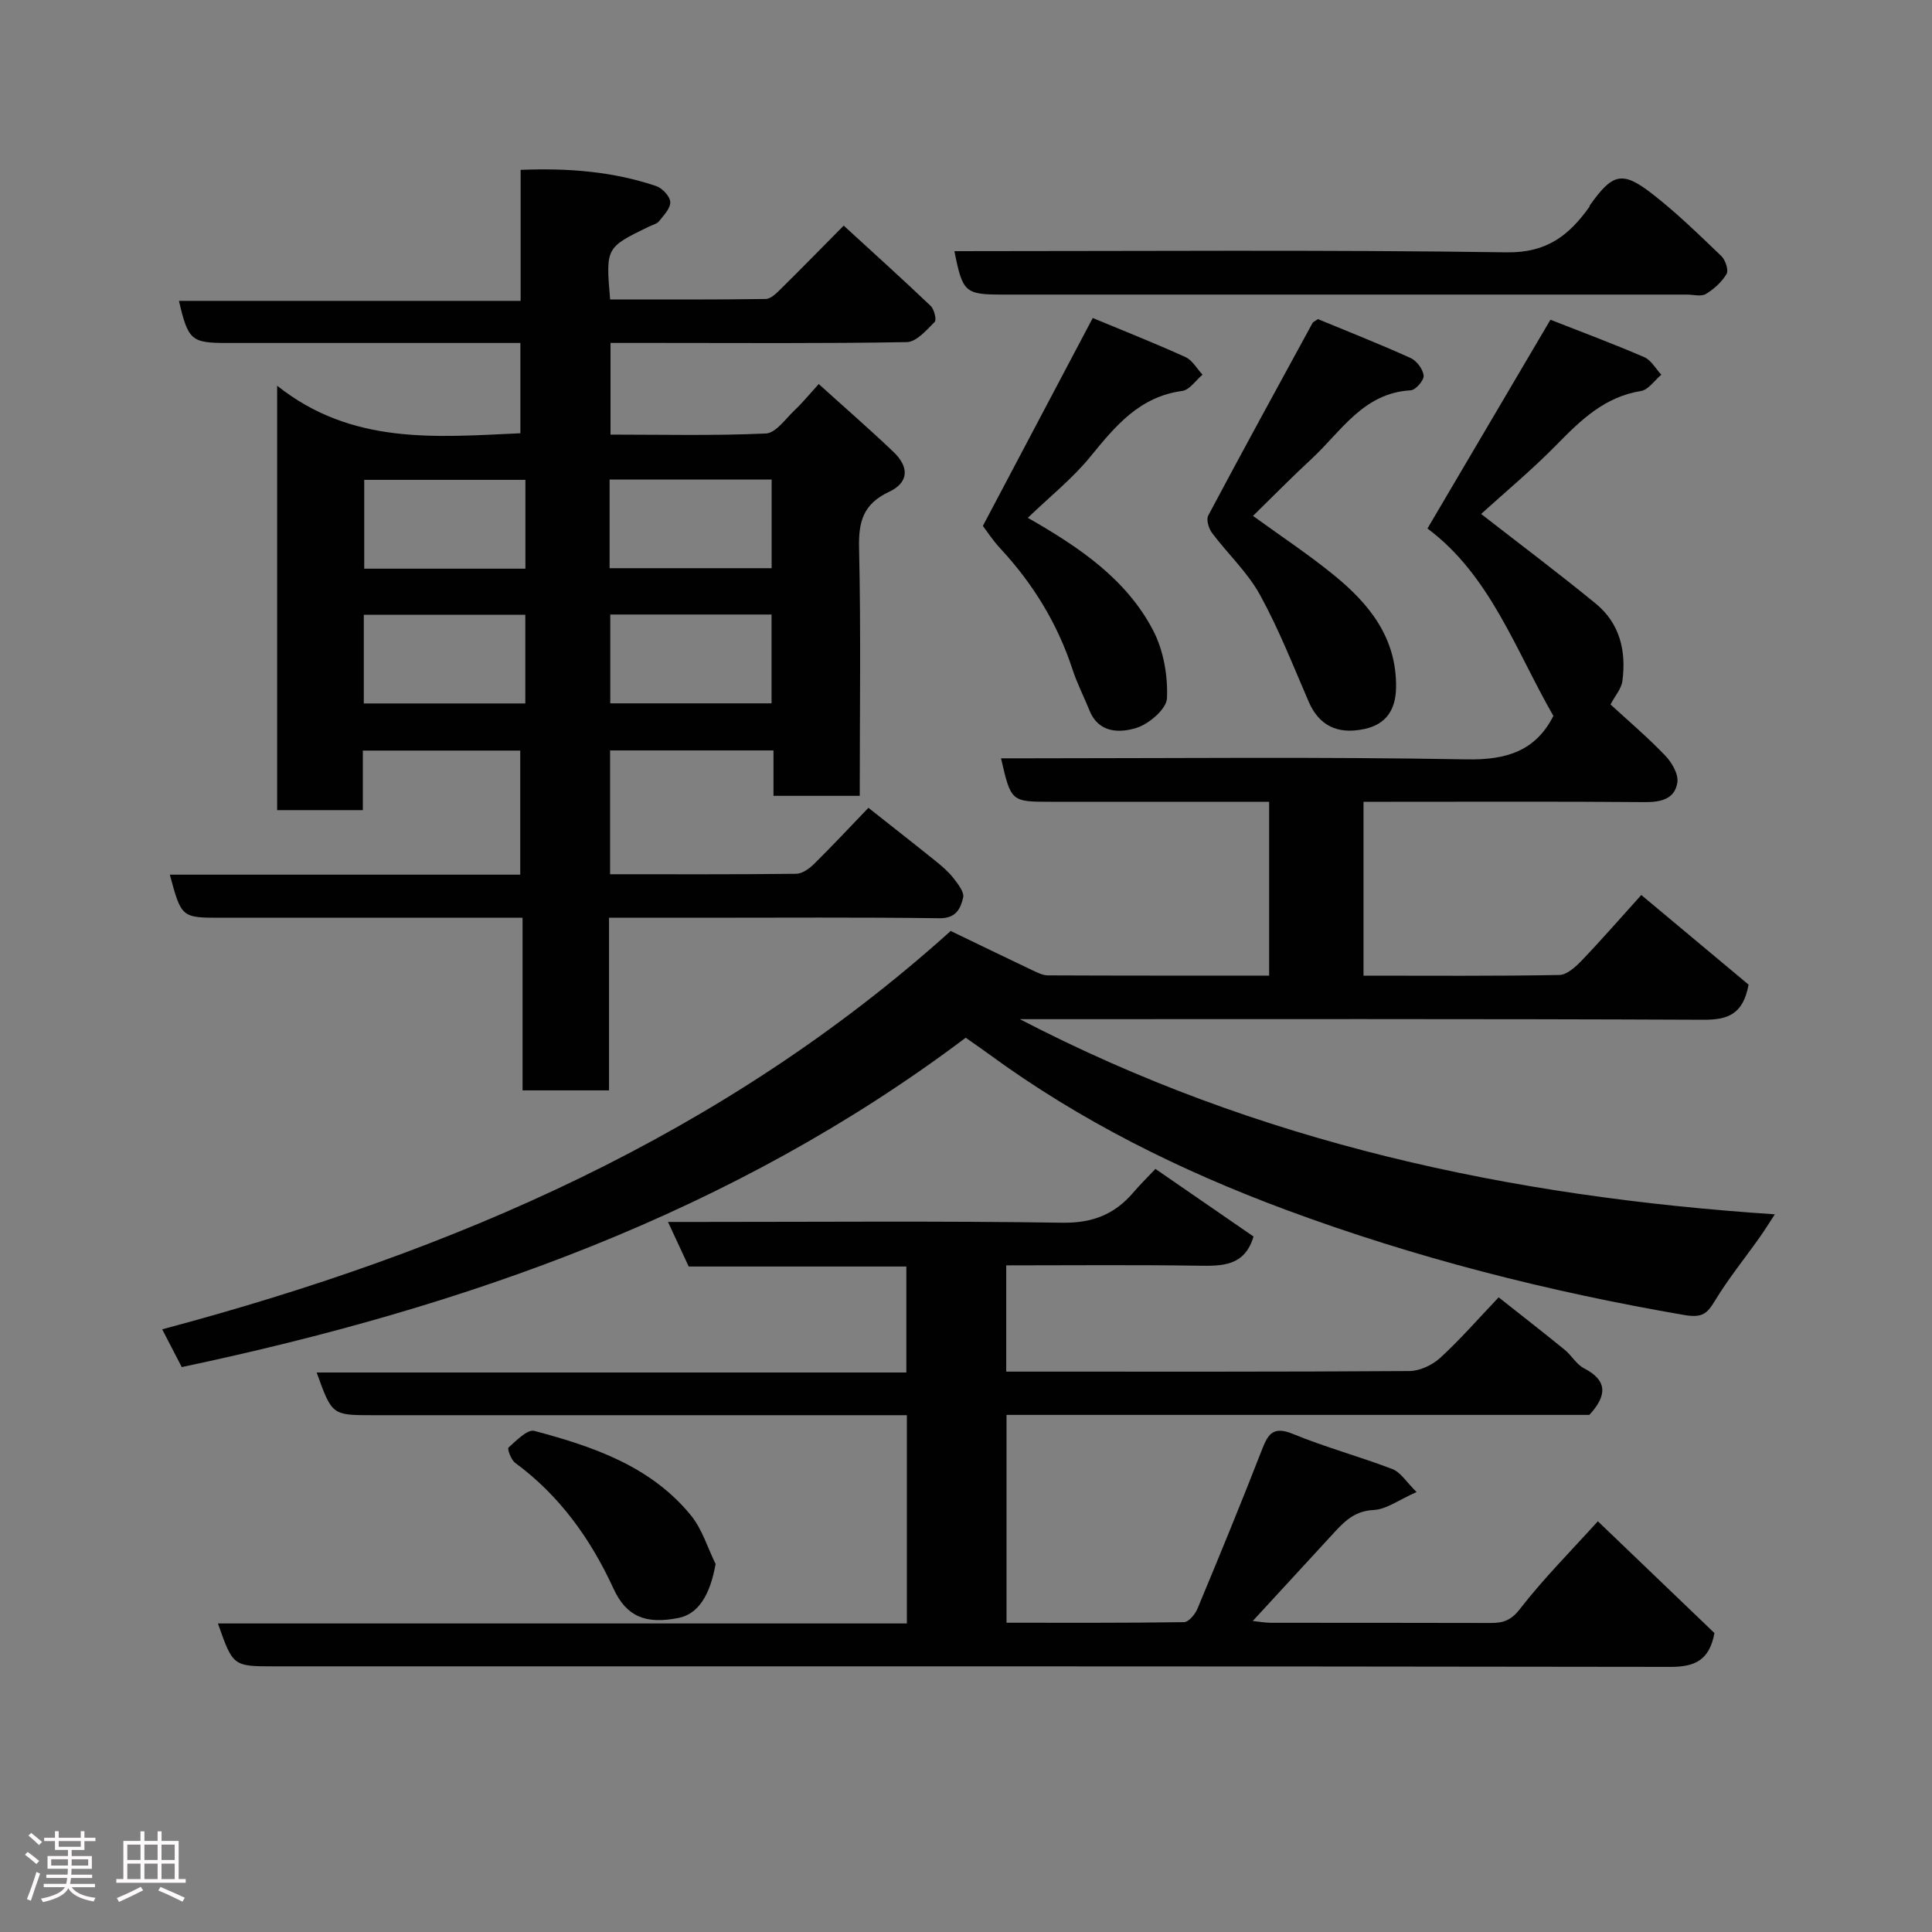 <svg enable-background="new 0 0 400 400" viewBox="0 0 400 400" xmlns="http://www.w3.org/2000/svg"><rect x="0" y="0" width="400" height="400" fill="#808080" stroke="none"/><path d="m5.17 384 .55-.58c.85.61 1.65 1.24 2.4 1.87l-.59.64c-.83-.73-1.62-1.38-2.36-1.93m1.22 9.53-.82-.34c.71-1.76 1.37-3.64 1.98-5.63.24.13.5.25.76.36-.6 1.67-1.24 3.54-1.92 5.61m-.5-13.5.57-.54c.56.44 1.31 1.06 2.26 1.87l-.64.64c-.68-.66-1.41-1.32-2.19-1.97m3.25.46h2.24v-1.36h.77v1.36h4.57v-1.36h.76v1.36h2.28v.69h-2.28v1.84h-2.64v1.26h4.18v2.64h-4.21c0 .45-.02.86-.05 1.21h4.32v.69h-4.38c-.04.34-.1.75-.19 1.22h5.15v.69h-4.82c.87 1.19 2.51 1.92 4.93 2.19-.17.31-.3.57-.37.76-2.77-.49-4.52-1.41-5.26-2.76-.56 1.26-2.3 2.23-5.24 2.9-.12-.24-.26-.48-.43-.72 2.73-.55 4.38-1.34 4.96-2.38h-4.38v-.69h4.65c.1-.38.17-.79.21-1.22h-4.32v-.69h4.4c.03-.34.05-.75.05-1.21h-4.2v-2.64h4.23v-1.26h-2.69v-1.84h-2.24zm1.46 4.46v1.29h3.45c.01-.4.02-.57.01-.53v-.32-.45h-3.46zm1.55-2.59h4.57v-1.19h-4.57zm6.11 2.59h-3.42v.77c-.02.19-.01.37-.02.53h3.44z" fill="#fcfafa"/><path d="m32.63 379.16h.82v1.98h3.54v7.89h1.46v.78h-14.37v-.78h1.46v-7.89h3.54v-1.98h.82v1.98h2.73zm-3.49 11.48.5.73c-1.61.82-3.28 1.63-5 2.41-.13-.27-.28-.55-.44-.82 1.75-.72 3.4-1.49 4.94-2.32m-2.78-5.55h2.73v-3.18h-2.73zm0 3.95h2.73v-3.2h-2.73zm3.54-3.95h2.73v-3.18h-2.73zm0 3.95h2.73v-3.2h-2.73zm7.89 4.68c-1.84-.92-3.51-1.7-5.02-2.32l.45-.73c1.89.8 3.57 1.55 5.04 2.23zm-1.62-11.81h-2.73v3.18h2.73zm-2.73 7.13h2.73v-3.2h-2.73z" fill="#fcfafa"/><g fill="#010102"><path d="m178 164.77c-6.3 0-11.9 0-17.86 0 0-3.16 0-6.1 0-9.4-11.41 0-22.46 0-33.83 0v25.63c12.96 0 25.74.06 38.52-.09 1.25-.01 2.71-1.05 3.68-2.01 3.68-3.62 7.19-7.39 11.29-11.65 4.89 3.87 9.49 7.46 14.03 11.12 1.29 1.04 2.58 2.15 3.58 3.45.92 1.19 2.26 2.86 2 4-.51 2.23-1.43 4.33-4.87 4.29-16.66-.22-33.33-.1-49.99-.1-5.97 0-11.95 0-18.46 0v35.74c-6.14 0-11.74 0-17.9 0 0-11.68 0-23.41 0-35.74-2.31 0-4.08 0-5.85 0-18.83 0-37.66 0-56.49 0-8.28 0-8.28 0-10.69-8.92h72.55c0-8.75 0-17.02 0-25.69-10.6 0-21.32 0-32.59 0v12.33c-6.14 0-11.74 0-17.74 0 0-28.75 0-57.58 0-87.87 15.48 12.31 32.85 10.64 50.36 9.84 0-6.09 0-12.03 0-18.69-1.74 0-3.49 0-5.25 0-18.5 0-36.99 0-55.49 0-7.39 0-8.05-.55-9.95-8.72h70.74c0-9.21 0-17.94 0-27.12 9.91-.4 19.13.34 28.06 3.35 1.27.43 2.85 2.1 2.92 3.29.08 1.28-1.33 2.75-2.3 3.97-.46.58-1.41.79-2.15 1.15-8.91 4.34-8.91 4.34-8 15.07 10.69 0 21.46.06 32.22-.1 1.07-.02 2.25-1.22 3.15-2.11 4.15-4.09 8.22-8.26 12.99-13.08 6.08 5.58 12.12 11.02 18.01 16.63.73.7 1.26 2.88.82 3.32-1.68 1.69-3.78 4.13-5.75 4.17-17.32.31-34.65.17-51.98.17-2.99 0-5.99 0-9.38 0v18.98c10.65 0 21.43.26 32.17-.23 2.06-.09 4.07-3.05 5.96-4.83 1.57-1.48 2.94-3.17 4.98-5.41 5.36 4.85 10.52 9.33 15.45 14.03 3.35 3.19 3.2 6.37-.91 8.3-5.32 2.49-6.32 6.14-6.19 11.62.39 16.97.14 33.94.14 51.31zm-69.22-65.42c-11.44 0-22.47 0-33.37 0v18.39h33.37c0-6.19 0-12.11 0-18.39zm17.43 18.29h33.55c0-6.29 0-12.22 0-18.36-11.27 0-22.31 0-33.55 0zm-17.45 9.64c-11.27 0-22.31 0-33.44 0v18.36h33.44c0-6.3 0-12.22 0-18.36zm17.59-.05v18.39h33.39c0-6.31 0-12.24 0-18.39-11.17 0-22.09 0-33.39 0z"/><path d="m262.76 201.99c0-12.3 0-23.9 0-35.99-11.35 0-22.47 0-33.58 0-3.83 0-7.66 0-11.5 0-8.35 0-8.35 0-10.43-9h5.47c30.33 0 60.66-.33 90.97.22 8.32.15 14.27-1.8 17.92-9-7.85-13.66-13.09-29.12-26.07-38.8 8.54-14.5 16.85-28.6 25.46-43.22 6.24 2.45 12.9 4.93 19.42 7.74 1.44.62 2.37 2.4 3.54 3.64-1.4 1.17-2.67 3.12-4.22 3.37-7.48 1.21-12.4 5.96-17.39 11.06-5.14 5.25-10.83 9.97-15.7 14.4 7.9 6.15 15.95 12.19 23.73 18.56 5 4.09 6.35 9.84 5.52 16.02-.21 1.61-1.52 3.07-2.46 4.86 3.66 3.37 7.69 6.79 11.33 10.59 1.36 1.42 2.77 3.83 2.51 5.55-.51 3.46-3.43 4.11-6.8 4.08-17.49-.15-34.98-.07-52.48-.07-1.8 0-3.61 0-5.7 0v36c13.64 0 27.09.11 40.54-.14 1.6-.03 3.42-1.72 4.7-3.06 4.09-4.27 7.97-8.74 12.27-13.5 7.88 6.58 15.27 12.75 22.22 18.56-1.17 6.25-4.38 7.29-9.44 7.27-46.82-.21-93.63-.12-141.44-.12 49.35 25.65 101.48 36.76 156.31 40.4-1.23 1.87-2.12 3.34-3.12 4.74-3.11 4.39-6.52 8.6-9.3 13.19-1.67 2.75-2.7 3.54-6.39 2.91-28.17-4.85-55.77-11.87-82.52-21.81-21.76-8.09-42.54-18.38-61.39-32.2-1.45-1.06-2.94-2.08-4.8-3.39-48.12 36.25-103.5 55.77-162.31 68.19-1.2-2.32-2.45-4.72-4.05-7.82 60.24-16.04 116.15-40.08 163.25-82.47 5.59 2.69 11.25 5.44 16.93 8.14 1.02.48 2.14 1.05 3.21 1.05 15.15.07 30.28.05 45.79.05z"/><path d="m187.76 336.12c0-14.77 0-28.7 0-43.12-2.02 0-3.81 0-5.59 0-34.99 0-69.98 0-104.97 0-8.46 0-8.46 0-11.64-8.84h122.09c0-7.45 0-14.5 0-21.94-14.93 0-29.86 0-45.06 0-1.36-2.93-2.62-5.64-4.29-9.23h6.2c25.16 0 50.32-.22 75.48.16 6.24.09 10.82-1.74 14.69-6.29 1.4-1.64 2.96-3.16 4.55-4.85 7.06 4.87 13.86 9.56 20.31 14-1.83 6.15-6.46 6.12-11.47 6.04-13.13-.2-26.27-.07-39.73-.07v22h3.49c26.66 0 53.32.06 79.98-.12 2.15-.01 4.73-1.23 6.36-2.71 4.12-3.77 7.8-8.01 12.12-12.55 4.54 3.59 9.16 7.18 13.7 10.88 1.41 1.15 2.39 2.99 3.94 3.79 4.85 2.49 4.91 5.58 1.14 9.67-39.7 0-79.99 0-120.67 0v43.03c12.22 0 24.48.06 36.74-.12.96-.01 2.3-1.61 2.78-2.76 4.51-10.82 8.97-21.66 13.22-32.58 1.28-3.28 2.18-5.43 6.53-3.64 6.74 2.78 13.84 4.68 20.65 7.3 1.68.65 2.84 2.64 4.98 4.74-3.69 1.63-6.25 3.59-8.9 3.72-3.65.18-5.75 2.05-7.89 4.37-5.61 6.09-11.21 12.19-17.13 18.61 1.34.14 2.55.36 3.75.37 15.16.02 30.33-.01 45.49.04 2.58.01 4.22-.5 6.08-2.9 4.83-6.24 10.44-11.86 16.13-18.16 8.08 7.75 16.23 15.57 24.14 23.15-1.06 5.62-4.01 7.01-9.14 7-96.31-.15-192.62-.11-288.93-.11-8.65 0-8.65 0-11.77-8.88z"/><path d="m197.6 52c38.42 0 76.41-.3 114.39.24 8.26.12 12.85-3.52 17.03-9.35.09-.13.1-.32.19-.45 4.66-6.53 6.64-7.12 12.81-2.35 5.08 3.93 9.7 8.46 14.35 12.91.85.81 1.56 2.92 1.1 3.71-.98 1.67-2.61 3.15-4.3 4.16-.98.59-2.6.12-3.94.12-47.15 0-94.31 0-141.46 0-7.99.01-8.46-.39-10.17-8.99z"/><path d="m259.42 106.81c6.08 4.41 11.65 8.09 16.8 12.3 7.31 5.96 12.97 12.98 12.82 23.23-.07 4.63-2.08 7.62-6.5 8.58-5.79 1.26-9.52-.85-11.6-5.66-3.22-7.45-6.19-15.05-10.09-22.13-2.57-4.66-6.67-8.47-9.91-12.79-.69-.92-1.24-2.75-.79-3.6 7.11-13.37 14.38-26.64 21.63-39.93.07-.13.27-.19 1.09-.74 6.13 2.54 12.74 5.14 19.2 8.06 1.25.57 2.55 2.33 2.68 3.65.09.96-1.66 2.97-2.67 3.03-9.83.54-14.4 8.52-20.55 14.21-4.02 3.71-7.85 7.63-12.11 11.79z"/><path d="m212.8 107.21c10.72 6.12 20.42 12.7 25.96 23.34 2.14 4.12 3.05 9.36 2.85 14.02-.09 2.22-3.75 5.35-6.37 6.15-3.38 1.03-7.73 1.12-9.64-3.56-1.17-2.86-2.59-5.64-3.55-8.57-3.11-9.49-8.18-17.76-14.96-25.05-1.54-1.66-2.79-3.6-3.6-4.65 7.66-14.49 15.04-28.45 22.75-43.05 6.11 2.54 12.71 5.15 19.18 8.08 1.44.65 2.38 2.4 3.55 3.65-1.4 1.17-2.68 3.17-4.21 3.37-8.81 1.19-13.79 7.2-18.95 13.53-3.74 4.61-8.51 8.39-13.01 12.74z"/><path d="m148.16 323.81c-1.15 6.44-3.57 10.35-7.69 11.17-6.82 1.35-10.78-.28-13.45-6.07-4.75-10.32-11.15-19.26-20.38-26.06-.84-.62-1.65-2.89-1.36-3.15 1.61-1.43 3.92-3.83 5.34-3.45 12.15 3.23 24.09 7.28 32.42 17.48 2.33 2.84 3.45 6.69 5.12 10.08z"/></g></svg>
